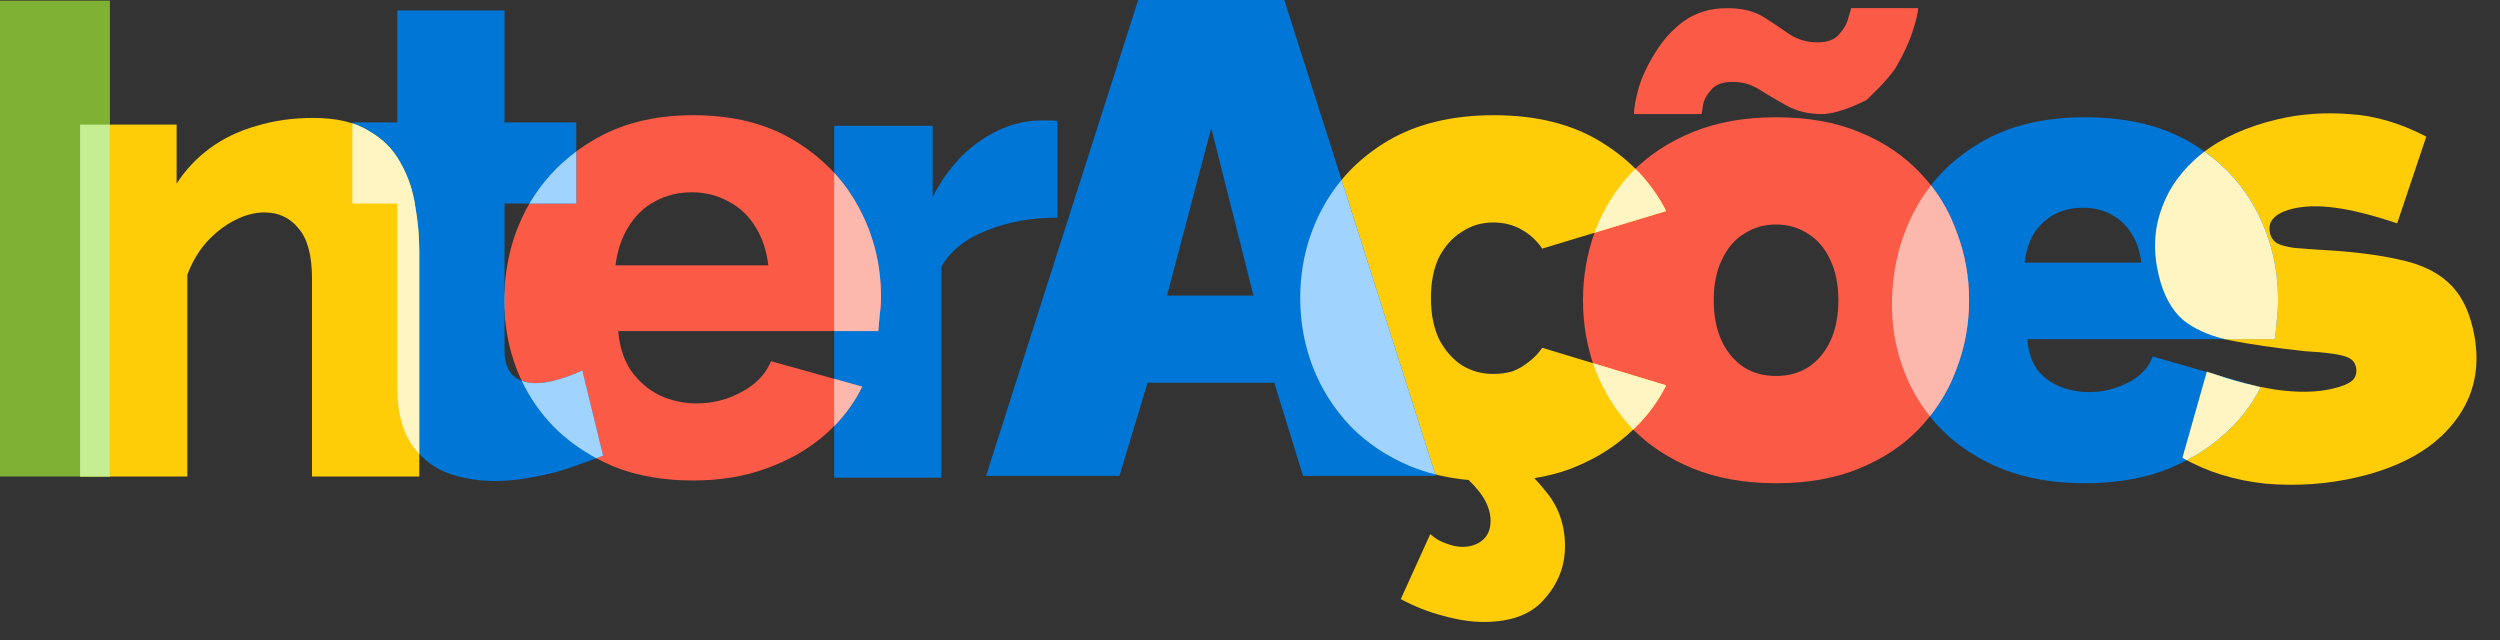 <svg width="125" height="32" viewBox="0 0 125 32" fill="none" xmlns="http://www.w3.org/2000/svg">
<rect x="0" y="0" width="125" height="32" fill="#333333" stroke="none"/>
<path d="M117.889 23.855C116.388 24.209 114.853 24.318 113.283 24.183C111.73 24.021 110.343 23.59 109.122 22.89L110.344 18.574C111.573 19.019 112.723 19.322 113.794 19.483C114.887 19.639 115.835 19.622 116.64 19.432C117.097 19.325 117.421 19.191 117.613 19.031C117.8 18.849 117.86 18.617 117.793 18.334C117.747 18.138 117.632 17.993 117.449 17.898C117.266 17.804 116.986 17.732 116.607 17.684C116.25 17.63 115.793 17.589 115.235 17.559C113.774 17.399 112.538 17.219 111.527 17.021C110.538 16.818 109.746 16.477 109.151 15.997C108.573 15.491 108.166 14.737 107.93 13.737C107.653 12.563 107.703 11.46 108.081 10.431C108.453 9.379 109.121 8.464 110.085 7.686C111.071 6.903 112.336 6.329 113.88 5.965C115.033 5.694 116.229 5.607 117.469 5.705C118.725 5.776 120.007 6.152 121.315 6.83L119.858 11.168C118.612 10.75 117.575 10.489 116.747 10.386C115.941 10.277 115.244 10.292 114.657 10.431C114.374 10.497 114.132 10.589 113.93 10.705C113.749 10.816 113.62 10.95 113.542 11.106C113.464 11.262 113.451 11.449 113.502 11.667C113.553 11.884 113.673 12.051 113.861 12.168C114.044 12.262 114.314 12.336 114.671 12.39C115.023 12.422 115.467 12.455 116.003 12.489C117.584 12.576 118.896 12.737 119.939 12.974C120.977 13.188 121.787 13.56 122.371 14.088C122.976 14.611 123.399 15.383 123.64 16.406C124.065 18.211 123.757 19.775 122.714 21.1C121.694 22.419 120.085 23.337 117.889 23.855Z" fill="#FFCD07"/>
<path d="M104.25 24.162C102.708 24.162 101.334 23.927 100.127 23.458C98.921 22.966 97.904 22.307 97.078 21.48C96.273 20.654 95.659 19.704 95.234 18.632C94.81 17.559 94.598 16.431 94.598 15.247C94.598 13.549 94.966 11.996 95.704 10.588C96.441 9.158 97.525 8.019 98.954 7.17C100.384 6.299 102.149 5.863 104.25 5.863C106.35 5.863 108.115 6.287 109.545 7.136C110.975 7.985 112.059 9.103 112.796 10.488C113.533 11.873 113.902 13.381 113.902 15.012C113.902 15.347 113.879 15.694 113.835 16.051C113.812 16.386 113.779 16.688 113.734 16.956H101.368C101.412 17.582 101.58 18.096 101.87 18.498C102.183 18.878 102.563 19.157 103.01 19.335C103.479 19.514 103.959 19.604 104.451 19.604C105.143 19.604 105.791 19.447 106.395 19.134C107.02 18.822 107.434 18.386 107.635 17.827L113.03 19.369C112.561 20.307 111.902 21.134 111.053 21.849C110.226 22.564 109.243 23.134 108.104 23.558C106.964 23.96 105.68 24.162 104.25 24.162ZM101.233 13.135H107.065C106.998 12.555 106.83 12.063 106.562 11.661C106.316 11.259 105.981 10.946 105.557 10.722C105.155 10.499 104.685 10.387 104.149 10.387C103.613 10.387 103.133 10.499 102.708 10.722C102.306 10.946 101.971 11.259 101.703 11.661C101.457 12.063 101.3 12.555 101.233 13.135Z" fill="#0076D6"/>
<path fill-rule="evenodd" clip-rule="evenodd" d="M109.337 23.01C109.969 22.679 110.541 22.292 111.053 21.849C111.902 21.134 112.561 20.308 113.03 19.369L112.713 19.279C112.085 19.136 111.432 18.95 110.754 18.719L110.336 18.599L109.122 22.89C109.193 22.931 109.265 22.971 109.337 23.01ZM111.234 16.956C110.38 16.748 109.686 16.429 109.15 15.997C108.572 15.491 108.165 14.737 107.929 13.737C107.652 12.563 107.703 11.46 108.08 10.431C108.452 9.379 109.12 8.464 110.084 7.686C110.13 7.649 110.176 7.613 110.224 7.578C111.322 8.361 112.18 9.331 112.796 10.488C113.533 11.873 113.902 13.381 113.902 15.012C113.902 15.347 113.879 15.694 113.835 16.051C113.812 16.386 113.779 16.688 113.734 16.956H111.234Z" fill="#FFF5C2"/>
<path d="M88.802 24.162C87.239 24.162 85.853 23.916 84.647 23.424C83.44 22.933 82.424 22.262 81.597 21.413C80.793 20.542 80.178 19.559 79.754 18.464C79.352 17.369 79.15 16.219 79.15 15.012C79.15 13.806 79.352 12.655 79.754 11.56C80.178 10.443 80.793 9.46 81.597 8.611C82.424 7.762 83.44 7.092 84.647 6.6C85.853 6.109 87.239 5.863 88.802 5.863C90.389 5.863 91.774 6.109 92.958 6.6C94.165 7.092 95.17 7.762 95.975 8.611C96.801 9.46 97.416 10.443 97.818 11.56C98.242 12.655 98.454 13.806 98.454 15.012C98.454 16.219 98.242 17.369 97.818 18.464C97.416 19.559 96.801 20.542 95.975 21.413C95.17 22.262 94.165 22.933 92.958 23.424C91.774 23.916 90.389 24.162 88.802 24.162ZM85.686 15.012C85.686 15.794 85.82 16.476 86.088 17.057C86.356 17.615 86.725 18.051 87.194 18.364C87.663 18.654 88.199 18.799 88.802 18.799C89.406 18.799 89.942 18.654 90.411 18.364C90.88 18.051 91.249 17.615 91.517 17.057C91.785 16.476 91.919 15.794 91.919 15.012C91.919 14.23 91.785 13.56 91.517 13.001C91.249 12.42 90.88 11.985 90.411 11.694C89.942 11.382 89.406 11.225 88.802 11.225C88.199 11.225 87.663 11.382 87.194 11.694C86.725 11.985 86.356 12.42 86.088 13.001C85.82 13.56 85.686 14.23 85.686 15.012ZM91.115 5.704C90.445 5.704 89.864 5.57 89.372 5.301C88.881 5.033 88.423 4.765 87.998 4.497C87.596 4.229 87.138 4.095 86.624 4.095C86.132 4.095 85.775 4.229 85.552 4.497C85.328 4.743 85.194 5 85.149 5.268C85.105 5.536 85.082 5.681 85.082 5.704H81.698C81.698 5.413 81.776 4.978 81.932 4.397C82.111 3.816 82.39 3.224 82.77 2.62C83.15 1.995 83.63 1.47 84.211 1.045C84.814 0.621 85.529 0.408 86.356 0.408C87.093 0.408 87.697 0.554 88.166 0.844C88.635 1.135 89.071 1.425 89.473 1.715C89.897 1.984 90.366 2.118 90.88 2.118C91.372 2.118 91.729 1.984 91.953 1.715C92.199 1.447 92.355 1.168 92.422 0.878C92.511 0.587 92.556 0.431 92.556 0.408H95.907C95.907 0.61 95.818 0.989 95.639 1.548C95.461 2.106 95.181 2.71 94.802 3.358C94.422 3.983 93.327 5 93.327 5C93.327 5 91.986 5.704 91.115 5.704Z" fill="#FB5A47"/>
<path fill-rule="evenodd" clip-rule="evenodd" d="M96.549 9.266C97.092 9.955 97.515 10.72 97.818 11.56C98.242 12.655 98.454 13.806 98.454 15.012C98.454 16.219 98.242 17.369 97.818 18.464C97.505 19.316 97.064 20.1 96.494 20.816C95.97 20.156 95.55 19.428 95.235 18.632C94.81 17.559 94.598 16.431 94.598 15.247C94.598 13.549 94.967 11.996 95.704 10.588C95.948 10.116 96.229 9.675 96.549 9.266Z" fill="#FDB8AE"/>
<path d="M74.697 24.059C73.133 24.059 71.748 23.813 70.541 23.322C69.357 22.83 68.352 22.16 67.525 21.311C66.698 20.439 66.073 19.456 65.648 18.361C65.224 17.267 65.011 16.116 65.011 14.91C65.011 13.301 65.38 11.804 66.117 10.419C66.877 9.011 67.972 7.883 69.402 7.034C70.854 6.185 72.619 5.76 74.697 5.76C76.819 5.76 78.607 6.207 80.059 7.101C81.511 7.995 82.595 9.145 83.31 10.553L77.11 12.43C76.819 12.005 76.462 11.681 76.037 11.458C75.635 11.234 75.177 11.123 74.663 11.123C74.082 11.123 73.557 11.279 73.088 11.592C72.619 11.882 72.239 12.307 71.949 12.865C71.68 13.424 71.546 14.105 71.546 14.91C71.546 15.692 71.68 16.373 71.949 16.954C72.239 17.512 72.619 17.948 73.088 18.261C73.557 18.551 74.082 18.697 74.663 18.697C75.021 18.697 75.345 18.652 75.635 18.563C75.926 18.451 76.194 18.294 76.439 18.093C76.708 17.892 76.931 17.658 77.11 17.39L83.31 19.266C82.841 20.205 82.193 21.032 81.366 21.747C80.562 22.461 79.601 23.031 78.484 23.456C77.389 23.858 76.127 24.059 74.697 24.059ZM74.194 31.097C73.569 31.097 72.898 30.996 72.183 30.795C71.468 30.616 70.753 30.337 70.038 29.957L71.513 26.706C71.759 26.93 72.027 27.086 72.317 27.176C72.608 27.288 72.876 27.343 73.122 27.343C73.524 27.343 73.859 27.232 74.127 27.008C74.395 26.785 74.529 26.461 74.529 26.036C74.529 25.656 74.406 25.265 74.161 24.863C73.915 24.483 73.569 24.104 73.122 23.724L75.132 22.517C75.981 23.143 76.708 23.835 77.311 24.595C77.936 25.355 78.249 26.26 78.249 27.31C78.249 28.293 77.914 29.164 77.244 29.924C76.596 30.706 75.579 31.097 74.194 31.097Z" fill="#FFCD07"/>
<path fill-rule="evenodd" clip-rule="evenodd" d="M81.661 21.479C82.349 20.828 82.898 20.09 83.31 19.266L79.647 18.157C79.68 18.26 79.716 18.362 79.753 18.464C80.178 19.559 80.792 20.542 81.597 21.413C81.618 21.435 81.64 21.457 81.661 21.479ZM79.725 11.638C79.734 11.612 79.744 11.586 79.753 11.56C80.178 10.443 80.792 9.46 81.597 8.611C81.654 8.552 81.712 8.495 81.77 8.438C82.398 9.063 82.911 9.768 83.31 10.553L79.725 11.638Z" fill="#FFF5C2"/>
<path d="M56.91 0H64.216L71.79 23.795H65.154L63.713 19.137H57.379L55.971 23.795H49.302L56.91 0ZM62.674 14.78L60.562 6.401L58.351 14.78H62.674Z" fill="#0076D6"/>
<path fill-rule="evenodd" clip-rule="evenodd" d="M67.078 8.994L71.766 23.721C71.339 23.614 70.93 23.48 70.541 23.322C69.356 22.83 68.351 22.16 67.524 21.311C66.698 20.439 66.072 19.456 65.647 18.362C65.223 17.267 65.011 16.116 65.011 14.91C65.011 13.301 65.379 11.804 66.117 10.419C66.393 9.907 66.713 9.432 67.078 8.994Z" fill="#A1D3FF"/>
<path d="M52.868 10.882C51.572 10.882 50.399 11.094 49.349 11.518C48.299 11.921 47.539 12.524 47.07 13.328V23.885H41.708V6.29H46.635V9.843C47.238 8.658 48.02 7.731 48.981 7.061C49.941 6.391 50.947 6.044 51.997 6.022C52.243 6.022 52.421 6.022 52.533 6.022C52.667 6.022 52.779 6.033 52.868 6.056V10.882Z" fill="#0076D6"/>
<path d="M34.664 24.025C33.167 24.025 31.837 23.791 30.676 23.322C29.514 22.83 28.52 22.171 27.693 21.344C26.889 20.518 26.274 19.568 25.85 18.496C25.425 17.401 25.213 16.261 25.213 15.077C25.213 13.379 25.581 11.838 26.319 10.452C27.078 9.045 28.162 7.916 29.57 7.067C30.977 6.196 32.675 5.76 34.664 5.76C36.652 5.76 38.339 6.185 39.724 7.034C41.132 7.883 42.205 9 42.942 10.385C43.679 11.748 44.048 13.234 44.048 14.843C44.048 15.155 44.026 15.468 43.981 15.781C43.959 16.071 43.936 16.328 43.914 16.552H30.91C30.977 17.334 31.19 17.993 31.547 18.529C31.927 19.065 32.407 19.479 32.988 19.769C33.569 20.037 34.184 20.171 34.831 20.171C35.636 20.171 36.384 19.981 37.077 19.602C37.792 19.222 38.283 18.708 38.551 18.06L43.109 19.333C42.663 20.25 42.026 21.065 41.199 21.78C40.395 22.473 39.434 23.02 38.317 23.422C37.222 23.824 36.004 24.025 34.664 24.025ZM30.776 13.267H38.417C38.328 12.53 38.116 11.893 37.781 11.357C37.446 10.799 36.999 10.374 36.44 10.084C35.882 9.771 35.267 9.614 34.597 9.614C33.904 9.614 33.279 9.771 32.72 10.084C32.184 10.374 31.748 10.799 31.413 11.357C31.078 11.893 30.866 12.53 30.776 13.267Z" fill="#FB5A47"/>
<path fill-rule="evenodd" clip-rule="evenodd" d="M41.709 8.639L41.709 16.552H43.915C43.937 16.328 43.959 16.072 43.982 15.781C44.026 15.468 44.049 15.155 44.049 14.843C44.049 13.234 43.68 11.748 42.943 10.385C42.603 9.746 42.191 9.164 41.709 8.639ZM41.709 18.942L43.11 19.334C42.76 20.052 42.293 20.709 41.709 21.303L41.709 18.942Z" fill="#FDB8AE"/>
<path d="M30.155 22.777C29.663 22.978 29.116 23.179 28.513 23.38C27.932 23.581 27.317 23.738 26.669 23.849C26.021 23.983 25.385 24.051 24.759 24.051C23.865 24.051 23.039 23.905 22.279 23.615C21.542 23.302 20.95 22.799 20.503 22.107C20.078 21.414 19.866 20.498 19.866 19.359V10.176H17.621V6.121H19.866V0.524H25.228V6.121H28.814V10.176H25.228V17.515C25.228 18.096 25.373 18.521 25.664 18.789C25.954 19.035 26.323 19.157 26.77 19.157C27.15 19.157 27.552 19.09 27.977 18.956C28.423 18.822 28.803 18.677 29.116 18.521L30.155 22.777Z" fill="#0076D6"/>
<path fill-rule="evenodd" clip-rule="evenodd" d="M29.817 22.912C29.932 22.867 30.045 22.822 30.154 22.777L29.116 18.521C28.803 18.677 28.423 18.822 27.976 18.956C27.552 19.09 27.149 19.157 26.77 19.157C26.517 19.157 26.289 19.118 26.086 19.04C26.492 19.892 27.027 20.66 27.693 21.344C28.308 21.959 29.016 22.482 29.817 22.912ZM28.814 7.573C27.854 8.285 27.074 9.152 26.474 10.176H28.814V7.573ZM25.228 14.49C25.218 14.684 25.213 14.879 25.213 15.077C25.213 15.259 25.218 15.44 25.228 15.619V14.49Z" fill="#A1D3FF"/>
<path d="M20.963 23.826H15.601V13.94C15.601 12.778 15.377 11.94 14.931 11.426C14.506 10.89 13.936 10.622 13.221 10.622C12.73 10.622 12.227 10.756 11.713 11.024C11.199 11.292 10.73 11.661 10.306 12.13C9.903 12.599 9.591 13.135 9.367 13.739V23.826H4.005V6.231H8.831V9.181C9.278 8.488 9.836 7.896 10.507 7.404C11.177 6.913 11.948 6.544 12.819 6.299C13.691 6.03 14.64 5.896 15.668 5.896C16.807 5.896 17.723 6.109 18.416 6.533C19.131 6.935 19.667 7.472 20.025 8.142C20.404 8.812 20.65 9.538 20.762 10.32C20.896 11.08 20.963 11.828 20.963 12.566V23.826Z" fill="#FFCD07"/>
<path fill-rule="evenodd" clip-rule="evenodd" d="M20.963 22.699C20.796 22.52 20.642 22.323 20.503 22.107C20.078 21.414 19.866 20.498 19.866 19.358V10.175H17.621V6.17C17.912 6.266 18.177 6.387 18.416 6.533C19.131 6.935 19.667 7.471 20.025 8.142C20.405 8.812 20.65 9.538 20.762 10.32C20.896 11.08 20.963 11.828 20.963 12.566V22.699Z" fill="#FFF5C2"/>
<path d="M0 23.826V0.031H5.496V23.826H0Z" fill="#7FB135"/>
<path fill-rule="evenodd" clip-rule="evenodd" d="M5.496 6.232V23.826H4.005V6.232H5.496Z" fill="#C5EE93"/>
</svg>
